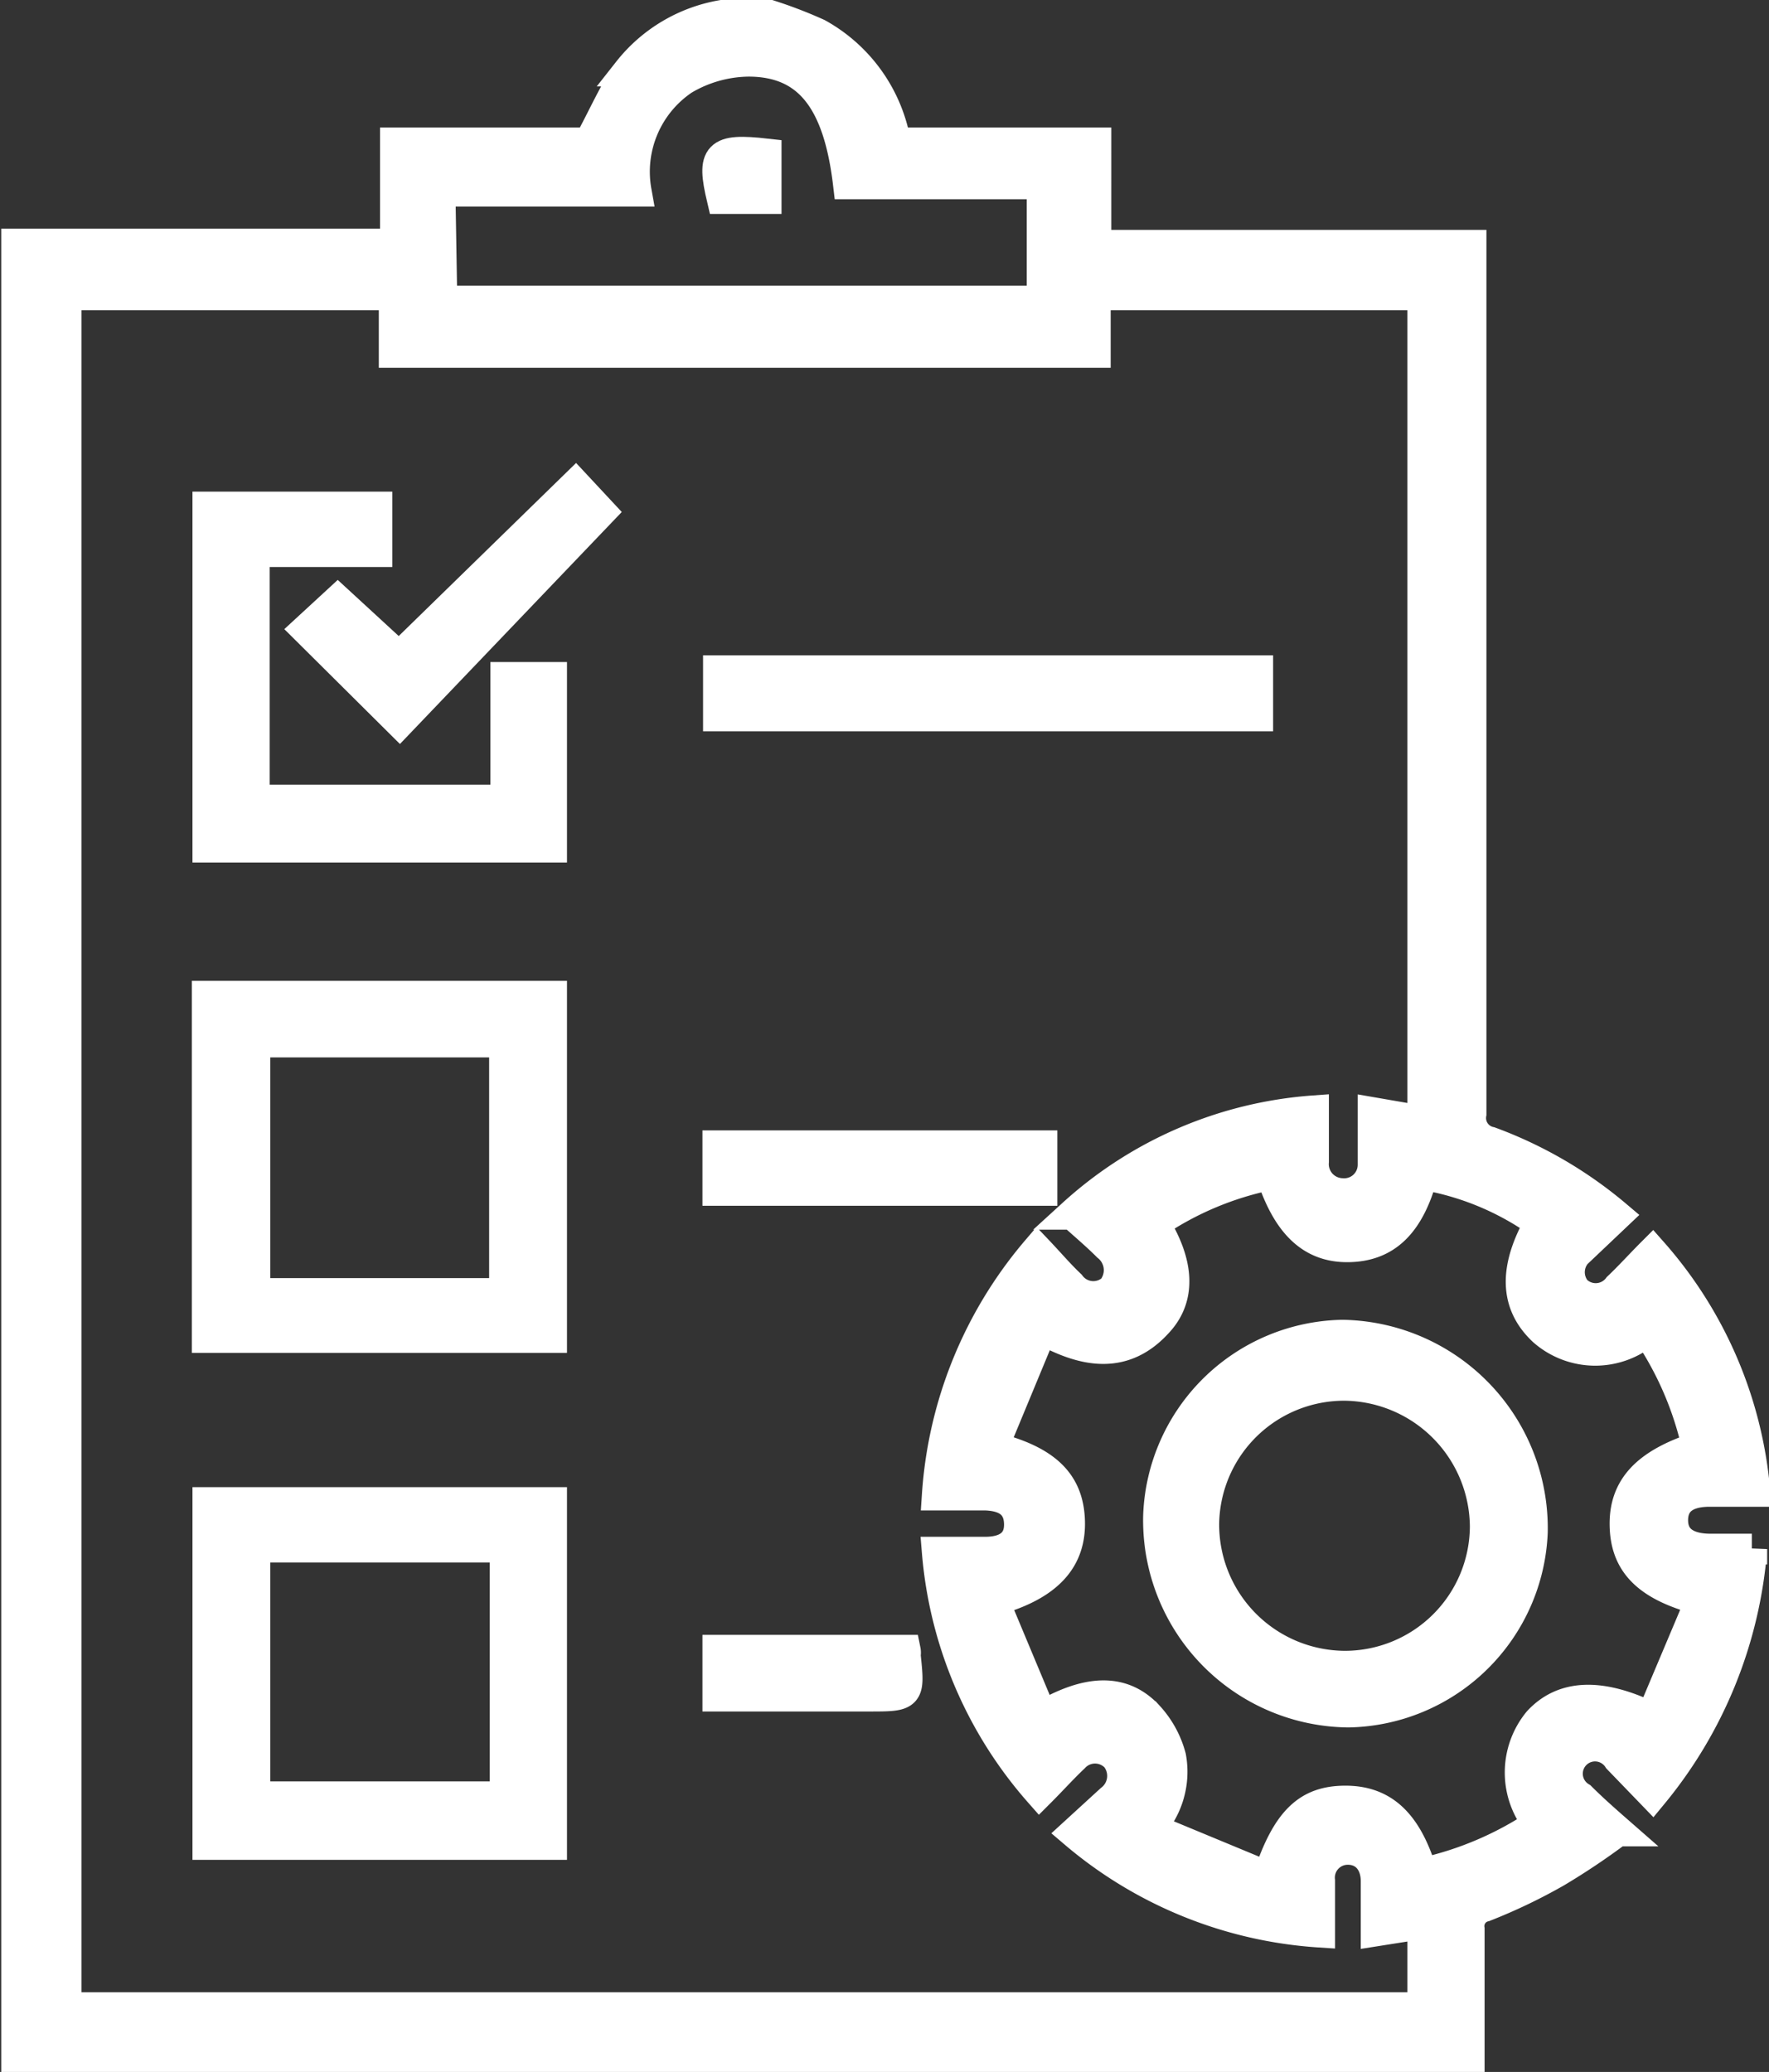 <svg xmlns="http://www.w3.org/2000/svg" viewBox="0 0 28.86 33.8"><rect x="0" y="0" width="28.86" height="33.8" fill="#333333" stroke="none"/><defs><style>.cls-1{fill:#fff;stroke:#fff;stroke-miterlimit:10;stroke-width:0.5px;}</style></defs><title>bbAsset 3</title><g id="Layer_2" data-name="Layer 2"><g id="Layer_1-2" data-name="Layer 1"><path class="cls-1" d="M12.56.25a7.38,7.38,0,0,1,.78.3,2.53,2.53,0,0,1,1.27,1.78h3.27V4H24V18.17a.4.4,0,0,0,.31.46,6.85,6.85,0,0,1,2.06,1.2l-.58.55a.47.47,0,0,0-.08.67.46.46,0,0,0,.69-.05c.19-.18.36-.37.56-.57a6.77,6.77,0,0,1,1.67,3.9h-.74c-.4,0-.6.17-.6.47s.21.47.62.47h.67a7.17,7.17,0,0,1-1.62,4l-.56-.58a.45.45,0,1,0-.61.63c.17.17.36.34.6.55a11.41,11.41,0,0,1-1,.67,9,9,0,0,1-1.17.56.33.33,0,0,0-.25.37c0,.7,0,1.41,0,2.11H.27c0-.11,0-.22,0-.32V4.37c0-.11,0-.23,0-.39H6.45V2.33H9.61c.23-.42.4-.82.64-1.17A2.48,2.48,0,0,1,11.78.25ZM1.08,32.75H23.21V31.38l-.76.12v-.81c0-.32-.19-.52-.46-.52a.46.46,0,0,0-.46.51c0,.27,0,.54,0,.84a6.85,6.85,0,0,1-4-1.62l.59-.54a.49.49,0,0,0,.09-.69.47.47,0,0,0-.69,0c-.19.18-.36.37-.56.57a6.77,6.77,0,0,1-1.67-3.92h.78c.38,0,.57-.17.56-.47s-.2-.45-.56-.46h-.78a6.85,6.85,0,0,1,1.63-4c.2.21.36.4.54.57a.47.47,0,0,0,.69.07.5.5,0,0,0-.08-.7c-.18-.18-.37-.34-.57-.52a6.53,6.53,0,0,1,3.93-1.69c0,.29,0,.56,0,.83a.48.48,0,0,0,.46.52A.47.47,0,0,0,22.4,19v-.85l.81.14V4.81H17.87v.94H6.43V4.81H1.08Zm15.13-6.64L17,28c.75-.44,1.32-.46,1.74,0a1.58,1.58,0,0,1,.36.66,1.34,1.34,0,0,1-.34,1.16l1.93.8c.31-.93.65-1.24,1.26-1.24s1,.35,1.25,1.18a5.52,5.52,0,0,0,1.9-.81,1.31,1.31,0,0,1,0-1.67c.4-.43,1-.47,1.84-.06l.81-1.92c-.88-.23-1.23-.6-1.24-1.22s.36-1,1.18-1.27a5.46,5.46,0,0,0-.82-1.9,1.28,1.28,0,0,1-1.69,0c-.46-.43-.49-1-.06-1.76a4.6,4.6,0,0,0-1.91-.79c-.22.81-.6,1.17-1.21,1.18s-1-.38-1.26-1.18a5.19,5.19,0,0,0-1.91.8c.4.64.44,1.2.06,1.61-.54.6-1.18.51-1.89.11l-.8,1.93c.87.22,1.23.58,1.25,1.2S17.11,25.86,16.21,26.11Zm-9-21.2H17V3H13.84c-.16-1.36-.65-2-1.63-2a2.12,2.12,0,0,0-1.06.3,1.81,1.81,0,0,0-.77,1.82H7.18Z"/><path class="cls-1" d="M3.38,21.82V16.25H9v5.57Zm.78-.72H8.23V17H4.16Z"/><path class="cls-1" d="M3.39,24.51H9v5.58H3.39Zm4.85.73H4.16v4.07H8.24Z"/><path class="cls-1" d="M3.39,8.27H6.15V9h-2v4.05H8.25v-2H9v2.77H3.39Z"/><path class="cls-1" d="M20.52,10.94v.74h-8.8v-.74Z"/><path class="cls-1" d="M6.52,11.78,5,10.27l.51-.47,1,.92L9.39,7.91l.41.44Z"/><path class="cls-1" d="M17,18.69v.73H11.71v-.73Z"/><path class="cls-1" d="M14.77,26.92a.2.2,0,0,1,0,.08c.07.67.07.67-.6.67H11.71v-.75Z"/><path class="cls-1" d="M22,27.93a3.13,3.13,0,0,1-3.1-3.21,3.06,3.06,0,0,1,3-2.94A3.15,3.15,0,0,1,25,25,3.06,3.06,0,0,1,22,27.93Zm2.23-3a2.32,2.32,0,0,0-2.3-2.33,2.29,2.29,0,0,0-2.29,2.25,2.31,2.31,0,0,0,2.3,2.33A2.29,2.29,0,0,0,24.23,24.9Z"/><path class="cls-1" d="M12.5,2.51v.73h-.72C11.61,2.52,11.7,2.42,12.5,2.51Z"/></g></g></svg>